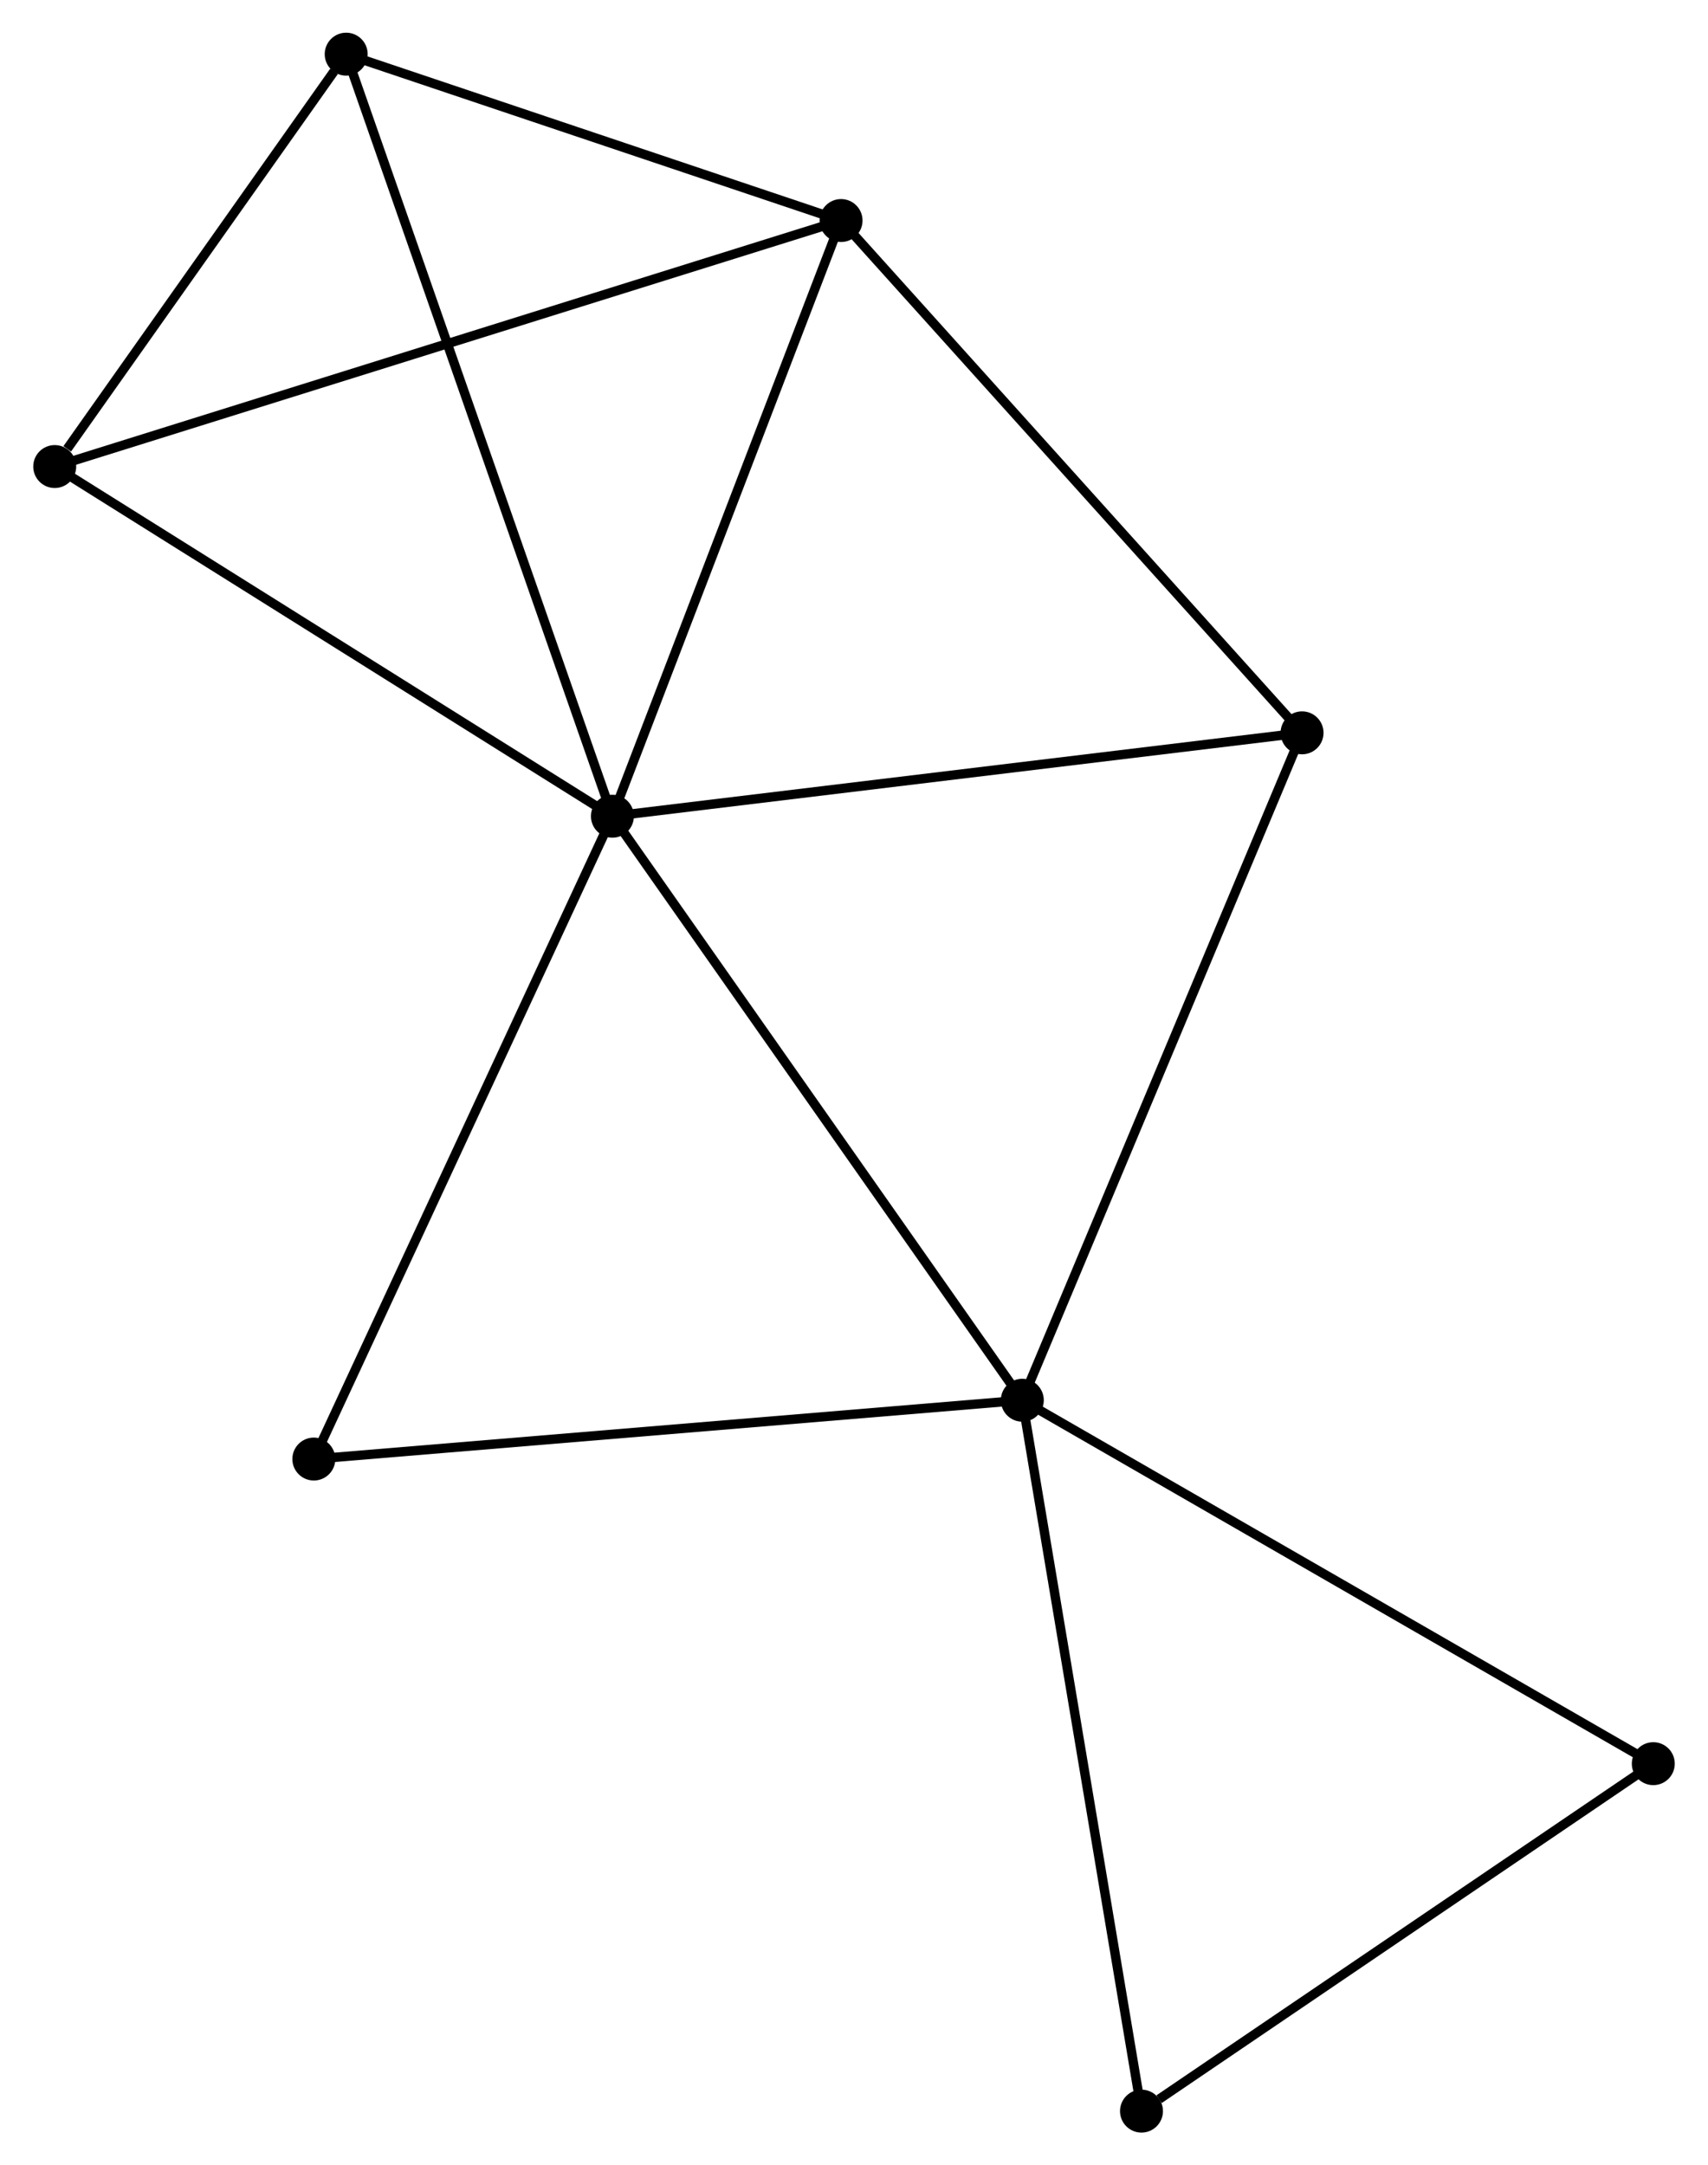 <?xml version="1.0" encoding="UTF-8" standalone="no"?>
<!DOCTYPE svg PUBLIC "-//W3C//DTD SVG 1.1//EN"
 "http://www.w3.org/Graphics/SVG/1.1/DTD/svg11.dtd">
<!-- Generated by graphviz version 2.36.0 (20140111.2315)
 -->
<!-- Title: %3 Pages: 1 -->
<svg width="183pt" height="232pt"
 viewBox="0.00 0.00 182.80 231.90" xmlns="http://www.w3.org/2000/svg" xmlns:xlink="http://www.w3.org/1999/xlink">
<g id="graph0" class="graph" transform="scale(1 1) rotate(0) translate(4 227.901)">
<title>%3</title>
<!-- 0 -->
<g id="node1" class="node"><title>0</title>
<ellipse fill="black" stroke="black" cx="61.528" cy="-140.483" rx="1.8" ry="1.8"/>
</g>
<!-- 1 -->
<g id="node2" class="node"><title>1</title>
<ellipse fill="black" stroke="black" cx="105.426" cy="-77.937" rx="1.8" ry="1.8"/>
</g>
<!-- 0&#45;&#45;1 -->
<g id="edge1" class="edge"><title>0&#45;&#45;1</title>
<path fill="none" stroke="black" d="M62.613,-138.937C68.634,-130.359 97.89,-88.675 104.218,-79.659"/>
</g>
<!-- 2 -->
<g id="node3" class="node"><title>2</title>
<ellipse fill="black" stroke="black" cx="86.014" cy="-204.282" rx="1.8" ry="1.8"/>
</g>
<!-- 0&#45;&#45;2 -->
<g id="edge2" class="edge"><title>0&#45;&#45;2</title>
<path fill="none" stroke="black" d="M62.234,-142.323C65.81,-151.64 81.879,-193.507 85.351,-202.554"/>
</g>
<!-- 3 -->
<g id="node4" class="node"><title>3</title>
<ellipse fill="black" stroke="black" cx="1.8" cy="-177.934" rx="1.8" ry="1.8"/>
</g>
<!-- 0&#45;&#45;3 -->
<g id="edge3" class="edge"><title>0&#45;&#45;3</title>
<path fill="none" stroke="black" d="M59.805,-141.563C51.083,-147.032 11.887,-171.609 3.417,-176.92"/>
</g>
<!-- 4 -->
<g id="node5" class="node"><title>4</title>
<ellipse fill="black" stroke="black" cx="135.385" cy="-149.415" rx="1.8" ry="1.8"/>
</g>
<!-- 0&#45;&#45;4 -->
<g id="edge4" class="edge"><title>0&#45;&#45;4</title>
<path fill="none" stroke="black" d="M63.354,-140.704C73.483,-141.929 122.705,-147.881 133.352,-149.169"/>
</g>
<!-- 5 -->
<g id="node6" class="node"><title>5</title>
<ellipse fill="black" stroke="black" cx="33.015" cy="-222.101" rx="1.8" ry="1.8"/>
</g>
<!-- 0&#45;&#45;5 -->
<g id="edge5" class="edge"><title>0&#45;&#45;5</title>
<path fill="none" stroke="black" d="M60.932,-142.188C57.254,-152.718 37.65,-208.832 33.706,-220.121"/>
</g>
<!-- 7 -->
<g id="node7" class="node"><title>7</title>
<ellipse fill="black" stroke="black" cx="29.55" cy="-71.637" rx="1.8" ry="1.8"/>
</g>
<!-- 0&#45;&#45;7 -->
<g id="edge6" class="edge"><title>0&#45;&#45;7</title>
<path fill="none" stroke="black" d="M60.738,-138.781C56.352,-129.339 35.04,-83.456 30.431,-73.532"/>
</g>
<!-- 1&#45;&#45;4 -->
<g id="edge7" class="edge"><title>1&#45;&#45;4</title>
<path fill="none" stroke="black" d="M106.167,-79.704C110.311,-89.593 130.593,-137.982 134.67,-147.71"/>
</g>
<!-- 1&#45;&#45;7 -->
<g id="edge9" class="edge"><title>1&#45;&#45;7</title>
<path fill="none" stroke="black" d="M103.55,-77.782C93.053,-76.91 41.686,-72.645 31.36,-71.787"/>
</g>
<!-- 6 -->
<g id="node8" class="node"><title>6</title>
<ellipse fill="black" stroke="black" cx="173.001" cy="-39.013" rx="1.8" ry="1.8"/>
</g>
<!-- 1&#45;&#45;6 -->
<g id="edge8" class="edge"><title>1&#45;&#45;6</title>
<path fill="none" stroke="black" d="M107.096,-76.975C116.364,-71.637 161.4,-45.696 171.141,-40.085"/>
</g>
<!-- 8 -->
<g id="node9" class="node"><title>8</title>
<ellipse fill="black" stroke="black" cx="118.189" cy="-1.8" rx="1.8" ry="1.8"/>
</g>
<!-- 1&#45;&#45;8 -->
<g id="edge10" class="edge"><title>1&#45;&#45;8</title>
<path fill="none" stroke="black" d="M105.742,-76.055C107.507,-65.522 116.147,-13.977 117.884,-3.616"/>
</g>
<!-- 2&#45;&#45;3 -->
<g id="edge11" class="edge"><title>2&#45;&#45;3</title>
<path fill="none" stroke="black" d="M84.255,-203.731C73.296,-200.302 14.481,-181.901 3.549,-178.481"/>
</g>
<!-- 2&#45;&#45;4 -->
<g id="edge12" class="edge"><title>2&#45;&#45;4</title>
<path fill="none" stroke="black" d="M87.235,-202.925C94.006,-195.4 126.909,-158.834 134.026,-150.925"/>
</g>
<!-- 2&#45;&#45;5 -->
<g id="edge13" class="edge"><title>2&#45;&#45;5</title>
<path fill="none" stroke="black" d="M84.251,-204.874C76.204,-207.58 43.011,-218.74 34.839,-221.487"/>
</g>
<!-- 3&#45;&#45;5 -->
<g id="edge14" class="edge"><title>3&#45;&#45;5</title>
<path fill="none" stroke="black" d="M3.141,-179.832C8.276,-187.097 26.648,-213.092 31.713,-220.259"/>
</g>
<!-- 6&#45;&#45;8 -->
<g id="edge15" class="edge"><title>6&#45;&#45;8</title>
<path fill="none" stroke="black" d="M171.177,-37.775C162.855,-32.125 128.527,-8.819 120.076,-3.081"/>
</g>
</g>
</svg>
